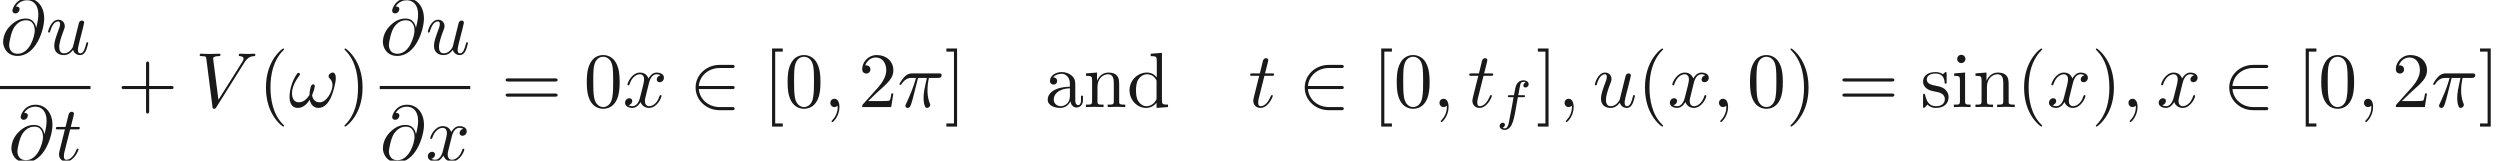 <ns0:svg xmlns:ns0="http://www.w3.org/2000/svg" xmlns:ns1="http://www.w3.org/1999/xlink" height="20.492pt" readme2tex:offset="0" version="1.1" viewBox="-18.669 -61.041 318.942 20.492" width="318.942pt" xmlns:readme2tex="http://github.com/leegao/readme2tex/">
<ns0:defs>
<ns0:path d="M2.838 -2.755H3.522C3.661 -2.755 3.752 -2.755 3.752 -2.908C3.752 -3.006 3.661 -3.006 3.536 -3.006H2.887C3.048 -3.891 3.103 -4.212 3.159 -4.414C3.194 -4.568 3.347 -4.714 3.515 -4.714C3.522 -4.714 3.71 -4.714 3.843 -4.631C3.557 -4.54 3.536 -4.289 3.536 -4.247C3.536 -4.094 3.654 -3.989 3.815 -3.989C4.003 -3.989 4.212 -4.149 4.212 -4.414C4.212 -4.735 3.87 -4.91 3.515 -4.91C3.208 -4.91 2.866 -4.735 2.678 -4.387C2.538 -4.129 2.483 -3.815 2.336 -3.006H1.785C1.646 -3.006 1.555 -3.006 1.555 -2.852C1.555 -2.755 1.646 -2.755 1.771 -2.755H2.287C2.28 -2.713 1.841 -0.202 1.674 0.544C1.639 0.697 1.52 1.227 1.186 1.227C1.179 1.227 1.011 1.227 0.879 1.144C1.165 1.053 1.186 0.802 1.186 0.76C1.186 0.607 1.067 0.502 0.907 0.502C0.718 0.502 0.509 0.663 0.509 0.928C0.509 1.241 0.837 1.423 1.186 1.423C1.632 1.423 1.939 0.962 2.022 0.809C2.273 0.342 2.434 -0.516 2.448 -0.6L2.838 -2.755Z" id="g2-102" />
<ns0:path d="M5.46 -2.291C5.629 -2.291 5.808 -2.291 5.808 -2.491S5.629 -2.69 5.46 -2.69H1.235C1.355 -4.025 2.501 -4.981 3.905 -4.981H5.46C5.629 -4.981 5.808 -4.981 5.808 -5.181S5.629 -5.38 5.46 -5.38H3.885C2.182 -5.38 0.827 -4.085 0.827 -2.491S2.182 0.399 3.885 0.399H5.46C5.629 0.399 5.808 0.399 5.808 0.199S5.629 0 5.46 0H3.905C2.501 0 1.355 -0.956 1.235 -2.291H5.46Z" id="g0-50" />
<ns0:path d="M3.298 2.391C3.298 2.361 3.298 2.341 3.128 2.172C1.883 0.917 1.564 -0.966 1.564 -2.491C1.564 -4.224 1.943 -5.958 3.168 -7.203C3.298 -7.323 3.298 -7.342 3.298 -7.372C3.298 -7.442 3.258 -7.472 3.198 -7.472C3.098 -7.472 2.202 -6.795 1.614 -5.529C1.106 -4.433 0.986 -3.328 0.986 -2.491C0.986 -1.714 1.096 -0.508 1.644 0.618C2.242 1.843 3.098 2.491 3.198 2.491C3.258 2.491 3.298 2.461 3.298 2.391Z" id="g3-40" />
<ns0:path d="M2.879 -2.491C2.879 -3.268 2.77 -4.473 2.222 -5.599C1.624 -6.824 0.767 -7.472 0.667 -7.472C0.608 -7.472 0.568 -7.432 0.568 -7.372C0.568 -7.342 0.568 -7.323 0.757 -7.143C1.733 -6.157 2.301 -4.573 2.301 -2.491C2.301 -0.787 1.933 0.966 0.697 2.222C0.568 2.341 0.568 2.361 0.568 2.391C0.568 2.451 0.608 2.491 0.667 2.491C0.767 2.491 1.664 1.813 2.252 0.548C2.76 -0.548 2.879 -1.654 2.879 -2.491Z" id="g3-41" />
<ns0:path d="M4.075 -2.291H6.854C6.994 -2.291 7.183 -2.291 7.183 -2.491S6.994 -2.69 6.854 -2.69H4.075V-5.479C4.075 -5.619 4.075 -5.808 3.875 -5.808S3.676 -5.619 3.676 -5.479V-2.69H0.887C0.747 -2.69 0.558 -2.69 0.558 -2.491S0.747 -2.291 0.887 -2.291H3.676V0.498C3.676 0.638 3.676 0.827 3.875 0.827S4.075 0.638 4.075 0.498V-2.291Z" id="g3-43" />
<ns0:path d="M4.583 -3.188C4.583 -3.985 4.533 -4.782 4.184 -5.519C3.726 -6.476 2.909 -6.635 2.491 -6.635C1.893 -6.635 1.166 -6.376 0.757 -5.45C0.438 -4.762 0.389 -3.985 0.389 -3.188C0.389 -2.441 0.428 -1.544 0.837 -0.787C1.265 0.02 1.993 0.219 2.481 0.219C3.019 0.219 3.776 0.01 4.214 -0.936C4.533 -1.624 4.583 -2.401 4.583 -3.188ZM2.481 0C2.092 0 1.504 -0.249 1.325 -1.205C1.215 -1.803 1.215 -2.72 1.215 -3.308C1.215 -3.945 1.215 -4.603 1.295 -5.141C1.484 -6.326 2.232 -6.416 2.481 -6.416C2.809 -6.416 3.467 -6.237 3.656 -5.25C3.756 -4.692 3.756 -3.935 3.756 -3.308C3.756 -2.56 3.756 -1.883 3.646 -1.245C3.497 -0.299 2.929 0 2.481 0Z" id="g3-48" />
<ns0:path d="M1.265 -0.767L2.321 -1.793C3.875 -3.168 4.473 -3.706 4.473 -4.702C4.473 -5.838 3.577 -6.635 2.361 -6.635C1.235 -6.635 0.498 -5.719 0.498 -4.832C0.498 -4.274 0.996 -4.274 1.026 -4.274C1.196 -4.274 1.544 -4.394 1.544 -4.802C1.544 -5.061 1.365 -5.32 1.016 -5.32C0.936 -5.32 0.917 -5.32 0.887 -5.31C1.116 -5.958 1.654 -6.326 2.232 -6.326C3.138 -6.326 3.567 -5.519 3.567 -4.702C3.567 -3.905 3.068 -3.118 2.521 -2.501L0.608 -0.369C0.498 -0.259 0.498 -0.239 0.498 0H4.194L4.473 -1.733H4.224C4.174 -1.435 4.105 -0.996 4.005 -0.847C3.935 -0.767 3.278 -0.767 3.059 -0.767H1.265Z" id="g3-50" />
<ns0:path d="M6.844 -3.258C6.994 -3.258 7.183 -3.258 7.183 -3.457S6.994 -3.656 6.854 -3.656H0.887C0.747 -3.656 0.558 -3.656 0.558 -3.457S0.747 -3.258 0.897 -3.258H6.844ZM6.854 -1.325C6.994 -1.325 7.183 -1.325 7.183 -1.524S6.994 -1.724 6.844 -1.724H0.897C0.747 -1.724 0.558 -1.724 0.558 -1.524S0.747 -1.325 0.887 -1.325H6.854Z" id="g3-61" />
<ns0:path d="M2.54 2.491V2.092H1.574V-7.073H2.54V-7.472H1.176V2.491H2.54Z" id="g3-91" />
<ns0:path d="M1.584 -7.472H0.219V-7.073H1.186V2.092H0.219V2.491H1.584V-7.472Z" id="g3-93" />
<ns0:path d="M3.318 -0.757C3.357 -0.359 3.626 0.06 4.095 0.06C4.304 0.06 4.912 -0.08 4.912 -0.887V-1.445H4.663V-0.887C4.663 -0.309 4.413 -0.249 4.304 -0.249C3.975 -0.249 3.935 -0.697 3.935 -0.747V-2.74C3.935 -3.158 3.935 -3.547 3.577 -3.915C3.188 -4.304 2.69 -4.463 2.212 -4.463C1.395 -4.463 0.707 -3.995 0.707 -3.337C0.707 -3.039 0.907 -2.869 1.166 -2.869C1.445 -2.869 1.624 -3.068 1.624 -3.328C1.624 -3.447 1.574 -3.776 1.116 -3.786C1.385 -4.134 1.873 -4.244 2.192 -4.244C2.68 -4.244 3.248 -3.856 3.248 -2.969V-2.6C2.74 -2.57 2.042 -2.54 1.415 -2.242C0.667 -1.903 0.418 -1.385 0.418 -0.946C0.418 -0.139 1.385 0.11 2.012 0.11C2.67 0.11 3.128 -0.289 3.318 -0.757ZM3.248 -2.391V-1.395C3.248 -0.448 2.531 -0.11 2.082 -0.11C1.594 -0.11 1.186 -0.458 1.186 -0.956C1.186 -1.504 1.604 -2.331 3.248 -2.391Z" id="g3-97" />
<ns0:path d="M3.786 -0.548V0.11L5.25 0V-0.309C4.553 -0.309 4.473 -0.379 4.473 -0.867V-6.914L3.039 -6.804V-6.496C3.736 -6.496 3.816 -6.426 3.816 -5.938V-3.786C3.527 -4.144 3.098 -4.403 2.56 -4.403C1.385 -4.403 0.339 -3.427 0.339 -2.142C0.339 -0.877 1.315 0.11 2.451 0.11C3.088 0.11 3.537 -0.229 3.786 -0.548ZM3.786 -3.218V-1.176C3.786 -0.996 3.786 -0.976 3.676 -0.807C3.377 -0.329 2.929 -0.11 2.501 -0.11C2.052 -0.11 1.694 -0.369 1.455 -0.747C1.196 -1.156 1.166 -1.724 1.166 -2.132C1.166 -2.501 1.186 -3.098 1.474 -3.547C1.684 -3.856 2.062 -4.184 2.6 -4.184C2.949 -4.184 3.367 -4.035 3.676 -3.587C3.786 -3.417 3.786 -3.397 3.786 -3.218Z" id="g3-100" />
<ns0:path d="M1.763 -4.403L0.369 -4.294V-3.985C1.016 -3.985 1.106 -3.925 1.106 -3.437V-0.757C1.106 -0.309 0.996 -0.309 0.329 -0.309V0C0.648 -0.01 1.186 -0.03 1.425 -0.03C1.773 -0.03 2.122 -0.01 2.461 0V-0.309C1.803 -0.309 1.763 -0.359 1.763 -0.747V-4.403ZM1.803 -6.137C1.803 -6.456 1.554 -6.665 1.275 -6.665C0.966 -6.665 0.747 -6.396 0.747 -6.137C0.747 -5.868 0.966 -5.609 1.275 -5.609C1.554 -5.609 1.803 -5.818 1.803 -6.137Z" id="g3-105" />
<ns0:path d="M1.096 -3.427V-0.757C1.096 -0.309 0.986 -0.309 0.319 -0.309V0C0.667 -0.01 1.176 -0.03 1.445 -0.03C1.704 -0.03 2.222 -0.01 2.56 0V-0.309C1.893 -0.309 1.783 -0.309 1.783 -0.757V-2.59C1.783 -3.626 2.491 -4.184 3.128 -4.184C3.756 -4.184 3.866 -3.646 3.866 -3.078V-0.757C3.866 -0.309 3.756 -0.309 3.088 -0.309V0C3.437 -0.01 3.945 -0.03 4.214 -0.03C4.473 -0.03 4.991 -0.01 5.33 0V-0.309C4.812 -0.309 4.563 -0.309 4.553 -0.608V-2.511C4.553 -3.367 4.553 -3.676 4.244 -4.035C4.105 -4.204 3.776 -4.403 3.198 -4.403C2.471 -4.403 2.002 -3.975 1.724 -3.357V-4.403L0.319 -4.294V-3.985C1.016 -3.985 1.096 -3.915 1.096 -3.427Z" id="g3-110" />
<ns0:path d="M2.072 -1.933C2.291 -1.893 3.108 -1.733 3.108 -1.016C3.108 -0.508 2.76 -0.11 1.983 -0.11C1.146 -0.11 0.787 -0.677 0.598 -1.524C0.568 -1.654 0.558 -1.694 0.458 -1.694C0.329 -1.694 0.329 -1.624 0.329 -1.445V-0.13C0.329 0.04 0.329 0.11 0.438 0.11C0.488 0.11 0.498 0.1 0.687 -0.09C0.707 -0.11 0.707 -0.13 0.887 -0.319C1.325 0.1 1.773 0.11 1.983 0.11C3.128 0.11 3.587 -0.558 3.587 -1.275C3.587 -1.803 3.288 -2.102 3.168 -2.222C2.839 -2.54 2.451 -2.62 2.032 -2.7C1.474 -2.809 0.807 -2.939 0.807 -3.517C0.807 -3.866 1.066 -4.274 1.923 -4.274C3.019 -4.274 3.068 -3.377 3.088 -3.068C3.098 -2.979 3.188 -2.979 3.208 -2.979C3.337 -2.979 3.337 -3.029 3.337 -3.218V-4.224C3.337 -4.394 3.337 -4.463 3.228 -4.463C3.178 -4.463 3.158 -4.463 3.029 -4.344C2.999 -4.304 2.899 -4.214 2.859 -4.184C2.481 -4.463 2.072 -4.463 1.923 -4.463C0.707 -4.463 0.329 -3.796 0.329 -3.238C0.329 -2.889 0.488 -2.61 0.757 -2.391C1.076 -2.132 1.355 -2.072 2.072 -1.933Z" id="g3-115" />
<ns0:path d="M2.64 -3.716H3.766C3.437 -2.242 3.347 -1.813 3.347 -1.146C3.347 -0.996 3.347 -0.727 3.427 -0.389C3.527 0.05 3.636 0.11 3.786 0.11C3.985 0.11 4.194 -0.07 4.194 -0.269C4.194 -0.329 4.194 -0.349 4.134 -0.488C3.846 -1.205 3.846 -1.853 3.846 -2.132C3.846 -2.66 3.915 -3.198 4.025 -3.716H5.161C5.29 -3.716 5.649 -3.716 5.649 -4.055C5.649 -4.294 5.44 -4.294 5.25 -4.294H1.913C1.694 -4.294 1.315 -4.294 0.877 -3.826C0.528 -3.437 0.269 -2.979 0.269 -2.929C0.269 -2.919 0.269 -2.829 0.389 -2.829C0.468 -2.829 0.488 -2.869 0.548 -2.949C1.036 -3.716 1.614 -3.716 1.813 -3.716H2.381C2.062 -2.511 1.524 -1.305 1.106 -0.399C1.026 -0.249 1.026 -0.229 1.026 -0.159C1.026 0.03 1.186 0.11 1.315 0.11C1.614 0.11 1.694 -0.169 1.813 -0.538C1.953 -0.996 1.953 -1.016 2.082 -1.514L2.64 -3.716Z" id="g1-25" />
<ns0:path d="M6.027 -3.706C6.027 -4.154 5.848 -4.403 5.629 -4.403C5.37 -4.403 5.101 -4.164 5.101 -3.935C5.101 -3.836 5.151 -3.726 5.25 -3.636C5.42 -3.487 5.599 -3.218 5.599 -2.8C5.599 -2.401 5.41 -1.833 5.101 -1.375C4.802 -0.946 4.433 -0.608 3.965 -0.608C3.397 -0.608 3.088 -0.966 2.999 -1.504C3.108 -1.763 3.337 -2.401 3.337 -2.68C3.337 -2.8 3.288 -2.899 3.158 -2.899C3.078 -2.899 2.969 -2.879 2.889 -2.73C2.78 -2.531 2.66 -1.883 2.66 -1.524C2.331 -1.056 1.933 -0.608 1.305 -0.608C0.648 -0.608 0.438 -1.196 0.438 -1.753C0.438 -2.999 1.455 -4.045 1.455 -4.174C1.455 -4.284 1.375 -4.364 1.265 -4.364C1.136 -4.364 1.066 -4.234 1.006 -4.144C0.498 -3.407 0.12 -2.222 0.12 -1.315C0.12 -0.628 0.349 0.11 1.166 0.11C1.873 0.11 2.341 -0.389 2.7 -0.936C2.79 -0.359 3.178 0.11 3.796 0.11C4.573 0.11 5.051 -0.498 5.41 -1.245C5.649 -1.733 6.027 -3.088 6.027 -3.706Z" id="g1-33" />
<ns0:path d="M2.022 -0.01C2.022 -0.667 1.773 -1.056 1.385 -1.056C1.056 -1.056 0.857 -0.807 0.857 -0.528C0.857 -0.259 1.056 0 1.385 0C1.504 0 1.634 -0.04 1.733 -0.13C1.763 -0.149 1.773 -0.159 1.783 -0.159S1.803 -0.149 1.803 -0.01C1.803 0.727 1.455 1.325 1.126 1.654C1.016 1.763 1.016 1.783 1.016 1.813C1.016 1.883 1.066 1.923 1.116 1.923C1.225 1.923 2.022 1.156 2.022 -0.01Z" id="g1-59" />
<ns0:path d="M4.613 -3.377C4.513 -3.995 4.105 -4.553 3.328 -4.553C2.72 -4.553 2.072 -4.394 1.295 -3.616C0.468 -2.79 0.399 -1.863 0.399 -1.554C0.399 -0.936 0.837 0.219 2.232 0.219C4.603 0.219 5.639 -3.128 5.639 -4.553C5.639 -6.137 4.712 -7.133 3.487 -7.133C2.042 -7.133 1.584 -5.838 1.584 -5.559C1.584 -5.42 1.664 -5.21 1.963 -5.21C2.291 -5.21 2.501 -5.509 2.501 -5.738C2.501 -6.087 2.192 -6.087 2.032 -6.087C2.471 -6.824 3.178 -6.884 3.467 -6.884C4.194 -6.884 4.892 -6.366 4.892 -5.081C4.892 -4.692 4.832 -4.184 4.623 -3.377H4.613ZM2.262 -0.06C1.166 -0.06 1.166 -1.086 1.166 -1.186C1.166 -1.455 1.415 -2.849 1.823 -3.447C2.222 -4.015 2.71 -4.334 3.328 -4.334C4.413 -4.334 4.433 -3.218 4.433 -3.019C4.433 -2.301 3.796 -0.06 2.262 -0.06Z" id="g1-64" />
<ns0:path d="M6.257 -5.669C6.745 -6.446 7.163 -6.476 7.532 -6.496C7.651 -6.506 7.661 -6.675 7.661 -6.685C7.661 -6.765 7.611 -6.804 7.532 -6.804C7.273 -6.804 6.984 -6.775 6.715 -6.775C6.386 -6.775 6.047 -6.804 5.729 -6.804C5.669 -6.804 5.539 -6.804 5.539 -6.615C5.539 -6.506 5.629 -6.496 5.699 -6.496C5.968 -6.476 6.157 -6.376 6.157 -6.167C6.157 -6.017 6.007 -5.798 6.007 -5.788L2.949 -0.927L2.271 -6.197C2.271 -6.366 2.501 -6.496 2.959 -6.496C3.098 -6.496 3.208 -6.496 3.208 -6.695C3.208 -6.785 3.128 -6.804 3.068 -6.804C2.67 -6.804 2.242 -6.775 1.833 -6.775C1.654 -6.775 1.465 -6.785 1.285 -6.785S0.917 -6.804 0.747 -6.804C0.677 -6.804 0.558 -6.804 0.558 -6.615C0.558 -6.496 0.648 -6.496 0.807 -6.496C1.365 -6.496 1.375 -6.406 1.405 -6.157L2.192 -0.01C2.222 0.189 2.262 0.219 2.391 0.219C2.55 0.219 2.59 0.169 2.67 0.04L6.257 -5.669Z" id="g1-86" />
<ns0:path d="M2.052 -3.985H2.989C3.188 -3.985 3.288 -3.985 3.288 -4.184C3.288 -4.294 3.188 -4.294 3.009 -4.294H2.132C2.491 -5.709 2.54 -5.908 2.54 -5.968C2.54 -6.137 2.421 -6.237 2.252 -6.237C2.222 -6.237 1.943 -6.227 1.853 -5.878L1.465 -4.294H0.528C0.329 -4.294 0.229 -4.294 0.229 -4.105C0.229 -3.985 0.309 -3.985 0.508 -3.985H1.385C0.667 -1.156 0.628 -0.986 0.628 -0.807C0.628 -0.269 1.006 0.11 1.544 0.11C2.56 0.11 3.128 -1.345 3.128 -1.425C3.128 -1.524 3.049 -1.524 3.009 -1.524C2.919 -1.524 2.909 -1.494 2.859 -1.385C2.431 -0.349 1.903 -0.11 1.564 -0.11C1.355 -0.11 1.255 -0.239 1.255 -0.568C1.255 -0.807 1.275 -0.877 1.315 -1.046L2.052 -3.985Z" id="g1-116" />
<ns0:path d="M3.487 -0.558C3.597 -0.149 3.945 0.11 4.374 0.11C4.722 0.11 4.951 -0.12 5.111 -0.438C5.28 -0.797 5.41 -1.405 5.41 -1.425C5.41 -1.524 5.32 -1.524 5.29 -1.524C5.191 -1.524 5.181 -1.484 5.151 -1.345C5.011 -0.787 4.822 -0.11 4.403 -0.11C4.194 -0.11 4.095 -0.239 4.095 -0.568C4.095 -0.787 4.214 -1.255 4.294 -1.604L4.573 -2.68C4.603 -2.829 4.702 -3.208 4.742 -3.357C4.792 -3.587 4.892 -3.965 4.892 -4.025C4.892 -4.204 4.752 -4.294 4.603 -4.294C4.553 -4.294 4.294 -4.284 4.214 -3.945C4.025 -3.218 3.587 -1.474 3.467 -0.946C3.457 -0.907 3.059 -0.11 2.331 -0.11C1.813 -0.11 1.714 -0.558 1.714 -0.927C1.714 -1.484 1.993 -2.271 2.252 -2.959C2.371 -3.258 2.421 -3.397 2.421 -3.587C2.421 -4.035 2.102 -4.403 1.604 -4.403C0.658 -4.403 0.289 -2.959 0.289 -2.869C0.289 -2.77 0.389 -2.77 0.408 -2.77C0.508 -2.77 0.518 -2.79 0.568 -2.949C0.817 -3.816 1.196 -4.184 1.574 -4.184C1.664 -4.184 1.823 -4.174 1.823 -3.856C1.823 -3.616 1.714 -3.328 1.654 -3.178C1.285 -2.192 1.076 -1.574 1.076 -1.086C1.076 -0.139 1.763 0.11 2.301 0.11C2.959 0.11 3.318 -0.339 3.487 -0.558Z" id="g1-117" />
<ns0:path d="M3.328 -3.009C3.387 -3.268 3.616 -4.184 4.314 -4.184C4.364 -4.184 4.603 -4.184 4.812 -4.055C4.533 -4.005 4.334 -3.756 4.334 -3.517C4.334 -3.357 4.443 -3.168 4.712 -3.168C4.932 -3.168 5.25 -3.347 5.25 -3.746C5.25 -4.264 4.663 -4.403 4.324 -4.403C3.746 -4.403 3.397 -3.875 3.278 -3.646C3.029 -4.304 2.491 -4.403 2.202 -4.403C1.166 -4.403 0.598 -3.118 0.598 -2.869C0.598 -2.77 0.697 -2.77 0.717 -2.77C0.797 -2.77 0.827 -2.79 0.847 -2.879C1.186 -3.935 1.843 -4.184 2.182 -4.184C2.371 -4.184 2.72 -4.095 2.72 -3.517C2.72 -3.208 2.55 -2.54 2.182 -1.146C2.022 -0.528 1.674 -0.11 1.235 -0.11C1.176 -0.11 0.946 -0.11 0.737 -0.239C0.986 -0.289 1.205 -0.498 1.205 -0.777C1.205 -1.046 0.986 -1.126 0.837 -1.126C0.538 -1.126 0.289 -0.867 0.289 -0.548C0.289 -0.09 0.787 0.11 1.225 0.11C1.883 0.11 2.242 -0.588 2.271 -0.648C2.391 -0.279 2.75 0.11 3.347 0.11C4.374 0.11 4.941 -1.176 4.941 -1.425C4.941 -1.524 4.852 -1.524 4.822 -1.524C4.732 -1.524 4.712 -1.484 4.692 -1.415C4.364 -0.349 3.686 -0.11 3.367 -0.11C2.979 -0.11 2.819 -0.428 2.819 -0.767C2.819 -0.986 2.879 -1.205 2.989 -1.644L3.328 -3.009Z" id="g1-120" />
</ns0:defs>
<ns0:g fill-opacity="0.9" id="page1">
<ns0:use x="-18.669" y="-54.123" ns1:href="#g1-64" />
<ns0:use x="-12.826" y="-54.123" ns1:href="#g1-117" />
<ns0:rect height="0.398" width="11.546" x="-18.669" y="-50.073" />
<ns0:use x="-17.616" y="-40.549" ns1:href="#g1-64" />
<ns0:use x="-11.773" y="-40.549" ns1:href="#g1-116" />
<ns0:use x="-3.714" y="-47.383" ns1:href="#g3-43" />
<ns0:use x="6.249" y="-47.383" ns1:href="#g1-86" />
<ns0:use x="14.274" y="-47.383" ns1:href="#g3-40" />
<ns0:use x="18.149" y="-47.383" ns1:href="#g1-33" />
<ns0:use x="24.708" y="-47.383" ns1:href="#g3-41" />
<ns0:use x="29.777" y="-54.123" ns1:href="#g1-64" />
<ns0:use x="35.62" y="-54.123" ns1:href="#g1-117" />
<ns0:rect height="0.398" width="11.546" x="29.777" y="-50.073" />
<ns0:use x="29.782" y="-40.549" ns1:href="#g1-64" />
<ns0:use x="35.625" y="-40.549" ns1:href="#g1-120" />
<ns0:use x="45.286" y="-47.383" ns1:href="#g3-61" />
<ns0:use x="55.802" y="-47.383" ns1:href="#g3-48" />
<ns0:use x="60.784" y="-47.383" ns1:href="#g1-120" />
<ns0:use x="69.245" y="-47.383" ns1:href="#g0-50" />
<ns0:use x="78.654" y="-47.383" ns1:href="#g3-91" />
<ns0:use x="81.421" y="-47.383" ns1:href="#g3-48" />
<ns0:use x="86.403" y="-47.383" ns1:href="#g1-59" />
<ns0:use x="90.83" y="-47.383" ns1:href="#g3-50" />
<ns0:use x="95.812" y="-47.383" ns1:href="#g1-25" />
<ns0:use x="101.848" y="-47.383" ns1:href="#g3-93" />
<ns0:use x="114.578" y="-47.383" ns1:href="#g3-97" />
<ns0:use x="119.56" y="-47.383" ns1:href="#g3-110" />
<ns0:use x="125.094" y="-47.383" ns1:href="#g3-100" />
<ns0:use x="140.592" y="-47.383" ns1:href="#g1-116" />
<ns0:use x="146.957" y="-47.383" ns1:href="#g0-50" />
<ns0:use x="156.366" y="-47.383" ns1:href="#g3-91" />
<ns0:use x="159.133" y="-47.383" ns1:href="#g3-48" />
<ns0:use x="164.115" y="-47.383" ns1:href="#g1-59" />
<ns0:use x="168.543" y="-47.383" ns1:href="#g1-116" />
<ns0:use x="172.14" y="-45.888" ns1:href="#g2-102" />
<ns0:use x="177.305" y="-47.383" ns1:href="#g3-93" />
<ns0:use x="180.072" y="-47.383" ns1:href="#g1-59" />
<ns0:use x="184.5" y="-47.383" ns1:href="#g1-117" />
<ns0:use x="190.203" y="-47.383" ns1:href="#g3-40" />
<ns0:use x="194.078" y="-47.383" ns1:href="#g1-120" />
<ns0:use x="199.772" y="-47.383" ns1:href="#g1-59" />
<ns0:use x="204.199" y="-47.383" ns1:href="#g3-48" />
<ns0:use x="209.181" y="-47.383" ns1:href="#g3-41" />
<ns0:use x="215.822" y="-47.383" ns1:href="#g3-61" />
<ns0:use x="226.339" y="-47.383" ns1:href="#g3-115" />
<ns0:use x="230.268" y="-47.383" ns1:href="#g3-105" />
<ns0:use x="233.036" y="-47.383" ns1:href="#g3-110" />
<ns0:use x="238.57" y="-47.383" ns1:href="#g3-40" />
<ns0:use x="242.445" y="-47.383" ns1:href="#g1-120" />
<ns0:use x="248.139" y="-47.383" ns1:href="#g3-41" />
<ns0:use x="252.013" y="-47.383" ns1:href="#g1-59" />
<ns0:use x="256.441" y="-47.383" ns1:href="#g1-120" />
<ns0:use x="264.902" y="-47.383" ns1:href="#g0-50" />
<ns0:use x="274.311" y="-47.383" ns1:href="#g3-91" />
<ns0:use x="277.079" y="-47.383" ns1:href="#g3-48" />
<ns0:use x="282.06" y="-47.383" ns1:href="#g1-59" />
<ns0:use x="286.488" y="-47.383" ns1:href="#g3-50" />
<ns0:use x="291.469" y="-47.383" ns1:href="#g1-25" />
<ns0:use x="297.506" y="-47.383" ns1:href="#g3-93" />
</ns0:g>
</ns0:svg>